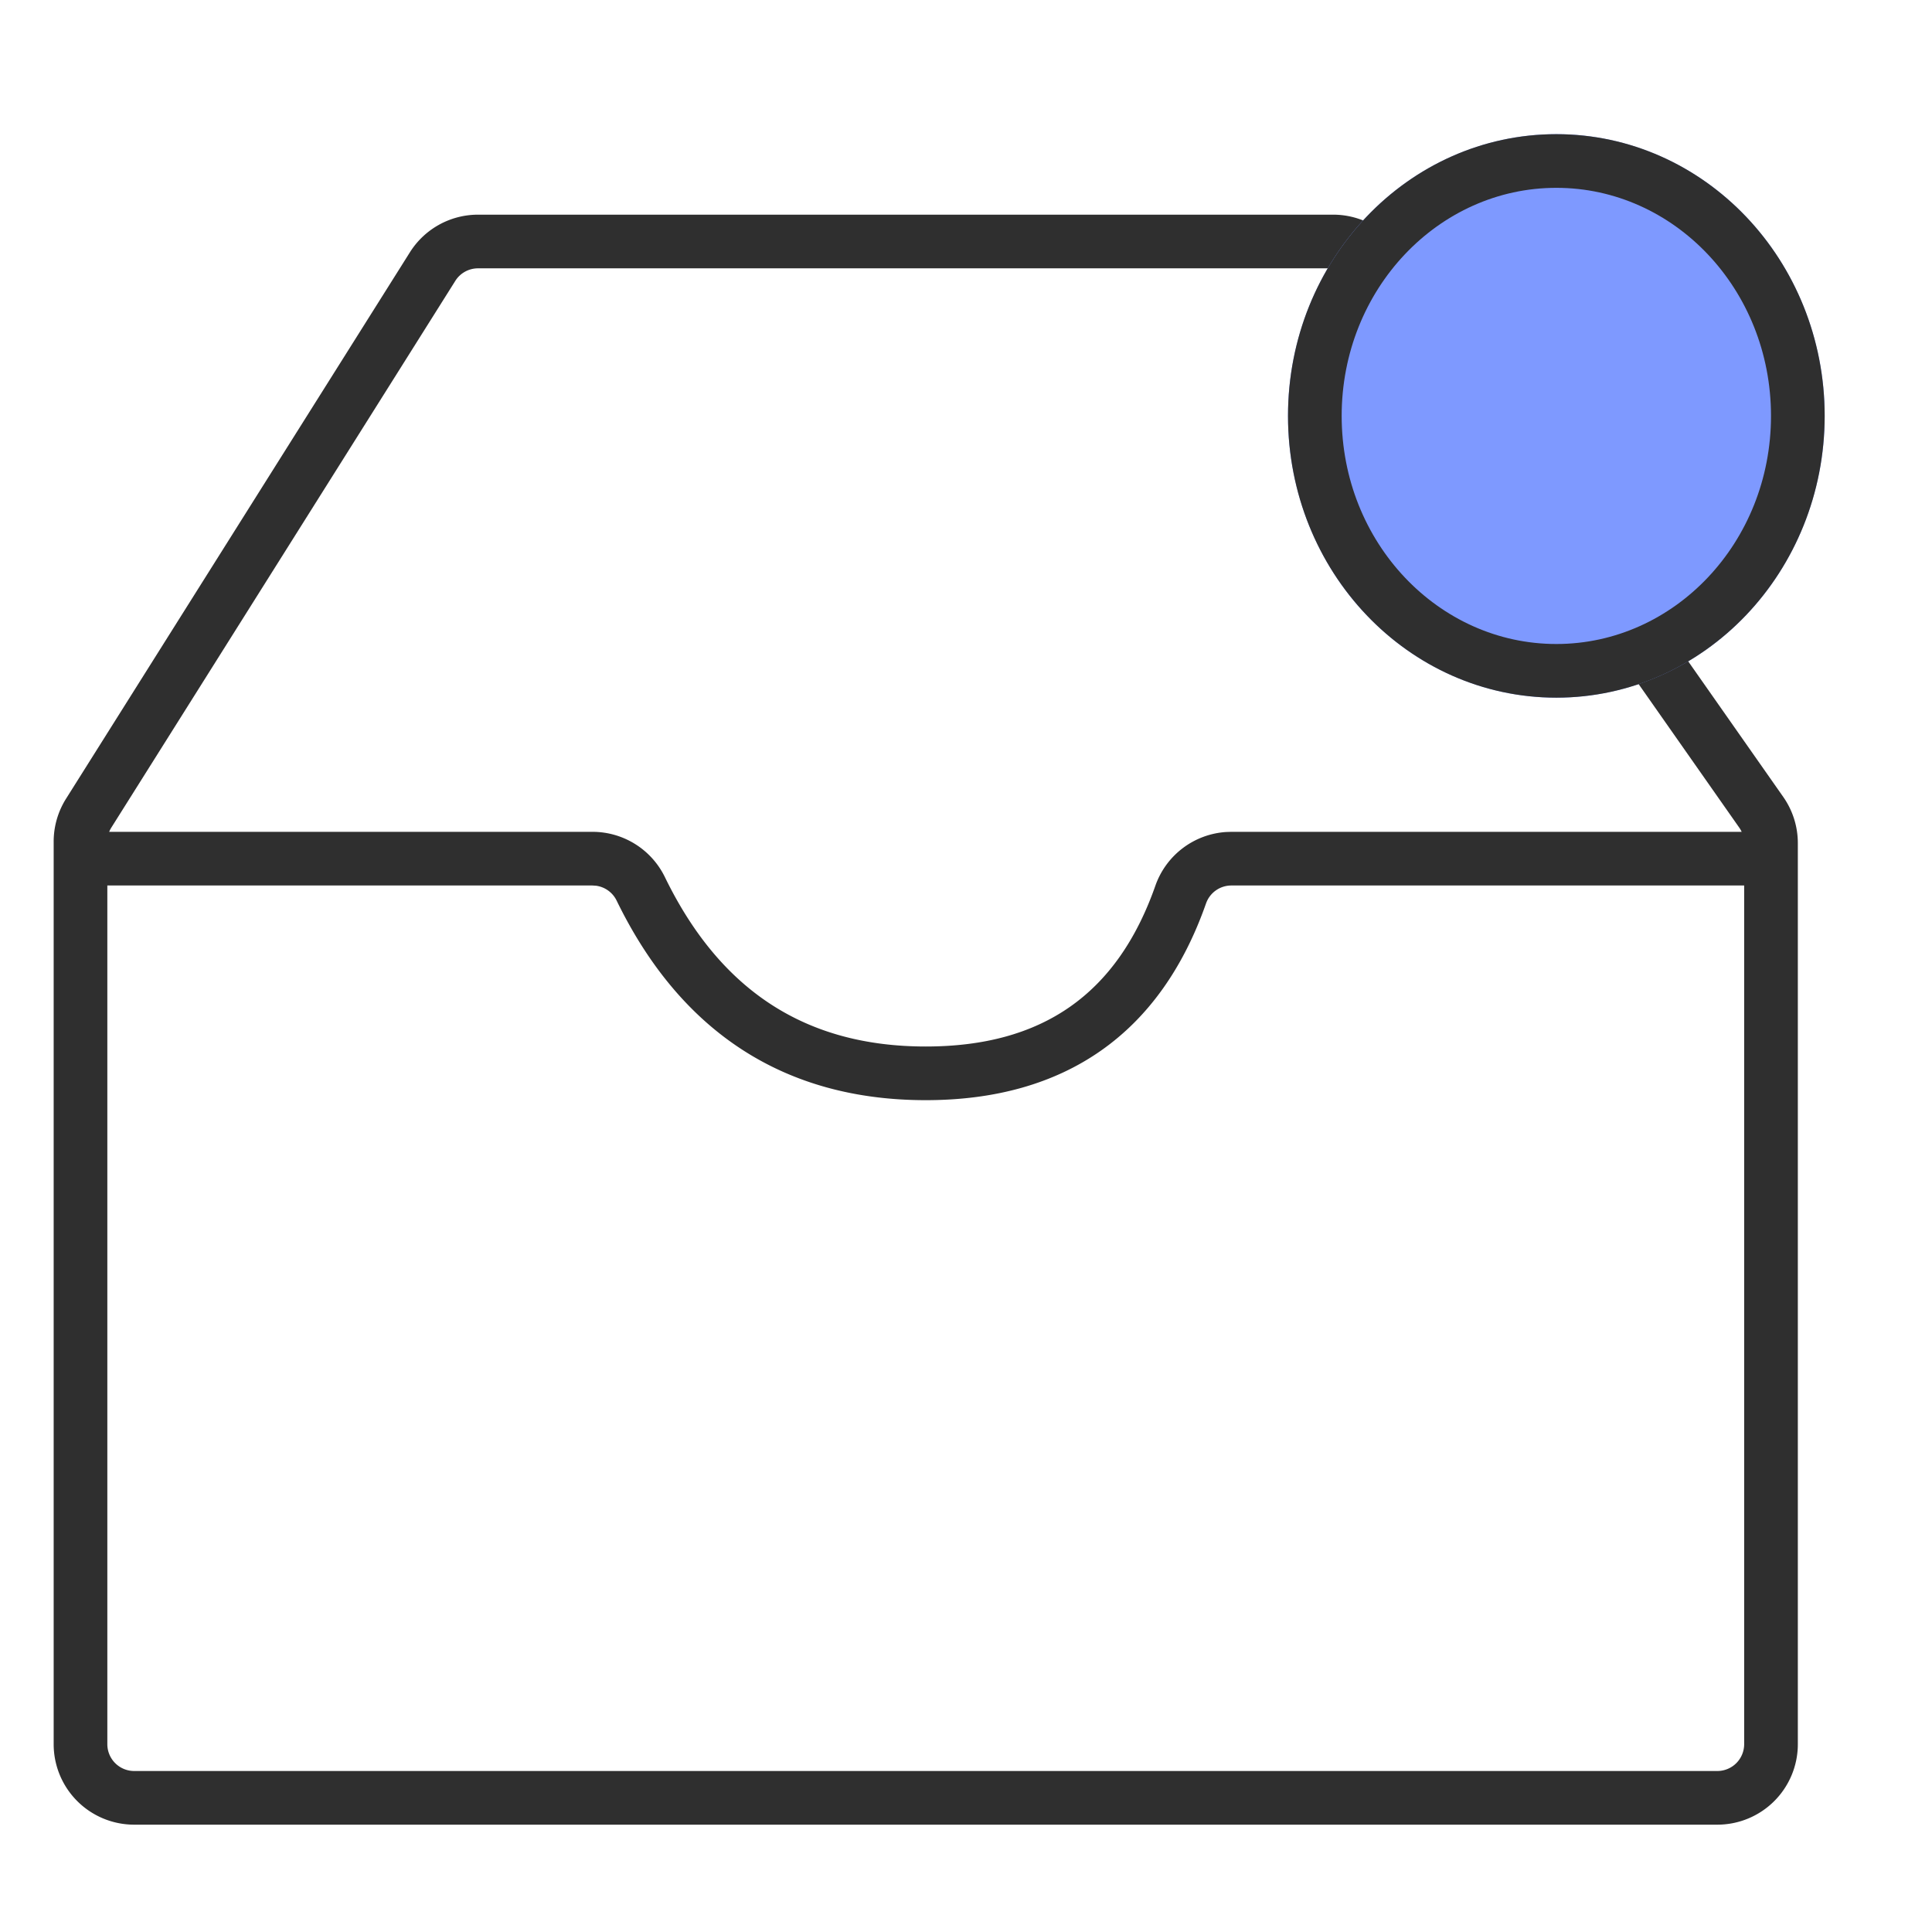 <?xml version="1.0" standalone="no"?><!DOCTYPE svg PUBLIC "-//W3C//DTD SVG 1.1//EN" "http://www.w3.org/Graphics/SVG/1.1/DTD/svg11.dtd"><svg t="1698889604161" class="icon" viewBox="0 0 1024 1024" version="1.1" xmlns="http://www.w3.org/2000/svg" p-id="1399" xmlns:xlink="http://www.w3.org/1999/xlink" width="128" height="128"><path d="M706.603 113.778a42.667 42.667 0 0 1 34.944 18.176l203.605 290.418A42.667 42.667 0 0 1 952.889 446.876V924.444a42.667 42.667 0 0 1-42.667 42.667H71.111a42.667 42.667 0 0 1-42.667-42.667V446.094a42.667 42.667 0 0 1 6.542-22.727L217.259 133.717A42.667 42.667 0 0 1 253.369 113.778zM56.889 924.444a14.222 14.222 0 0 0 14.222 14.222h839.111a14.222 14.222 0 0 0 14.222-14.222V469.333H652.644a14.222 14.222 0 0 0-13.426 9.515C615.04 547.74 564.58 583.111 490.667 583.111c-74.524 0-129.778-35.769-163.84-105.771a14.222 14.222 0 0 0-10.98-7.893L314.027 469.333H56.889z m649.714-782.222H253.369a14.222 14.222 0 0 0-12.046 6.642L59.079 438.528a14.222 14.222 0 0 0-1.209 2.361h256.171a42.667 42.667 0 0 1 38.372 24.007C381.781 525.255 427.236 554.667 490.667 554.667c61.895 0 101.547-27.804 121.714-85.248a42.667 42.667 0 0 1 37.547-28.444l2.702-0.085h270.492a14.222 14.222 0 0 0-1.252-2.19l-203.62-290.418a14.222 14.222 0 0 0-11.648-6.059z" fill="#2F2F2F" p-id="1400"></path><path d="M682.667 220.444a149.333 142.222 90 1 0 284.444 0 149.333 142.222 90 1 0-284.444 0Z" fill="#7E99FF" p-id="1401"></path><path d="M824.889 71.111c78.549 0 142.222 66.859 142.222 149.333S903.438 369.778 824.889 369.778s-142.222-66.859-142.222-149.333S746.34 71.111 824.889 71.111z m0 28.444c-62.521 0-113.778 53.817-113.778 120.889s51.257 120.889 113.778 120.889 113.778-53.817 113.778-120.889S887.41 99.556 824.889 99.556z" fill="#2F2F2F" p-id="1402"></path></svg>